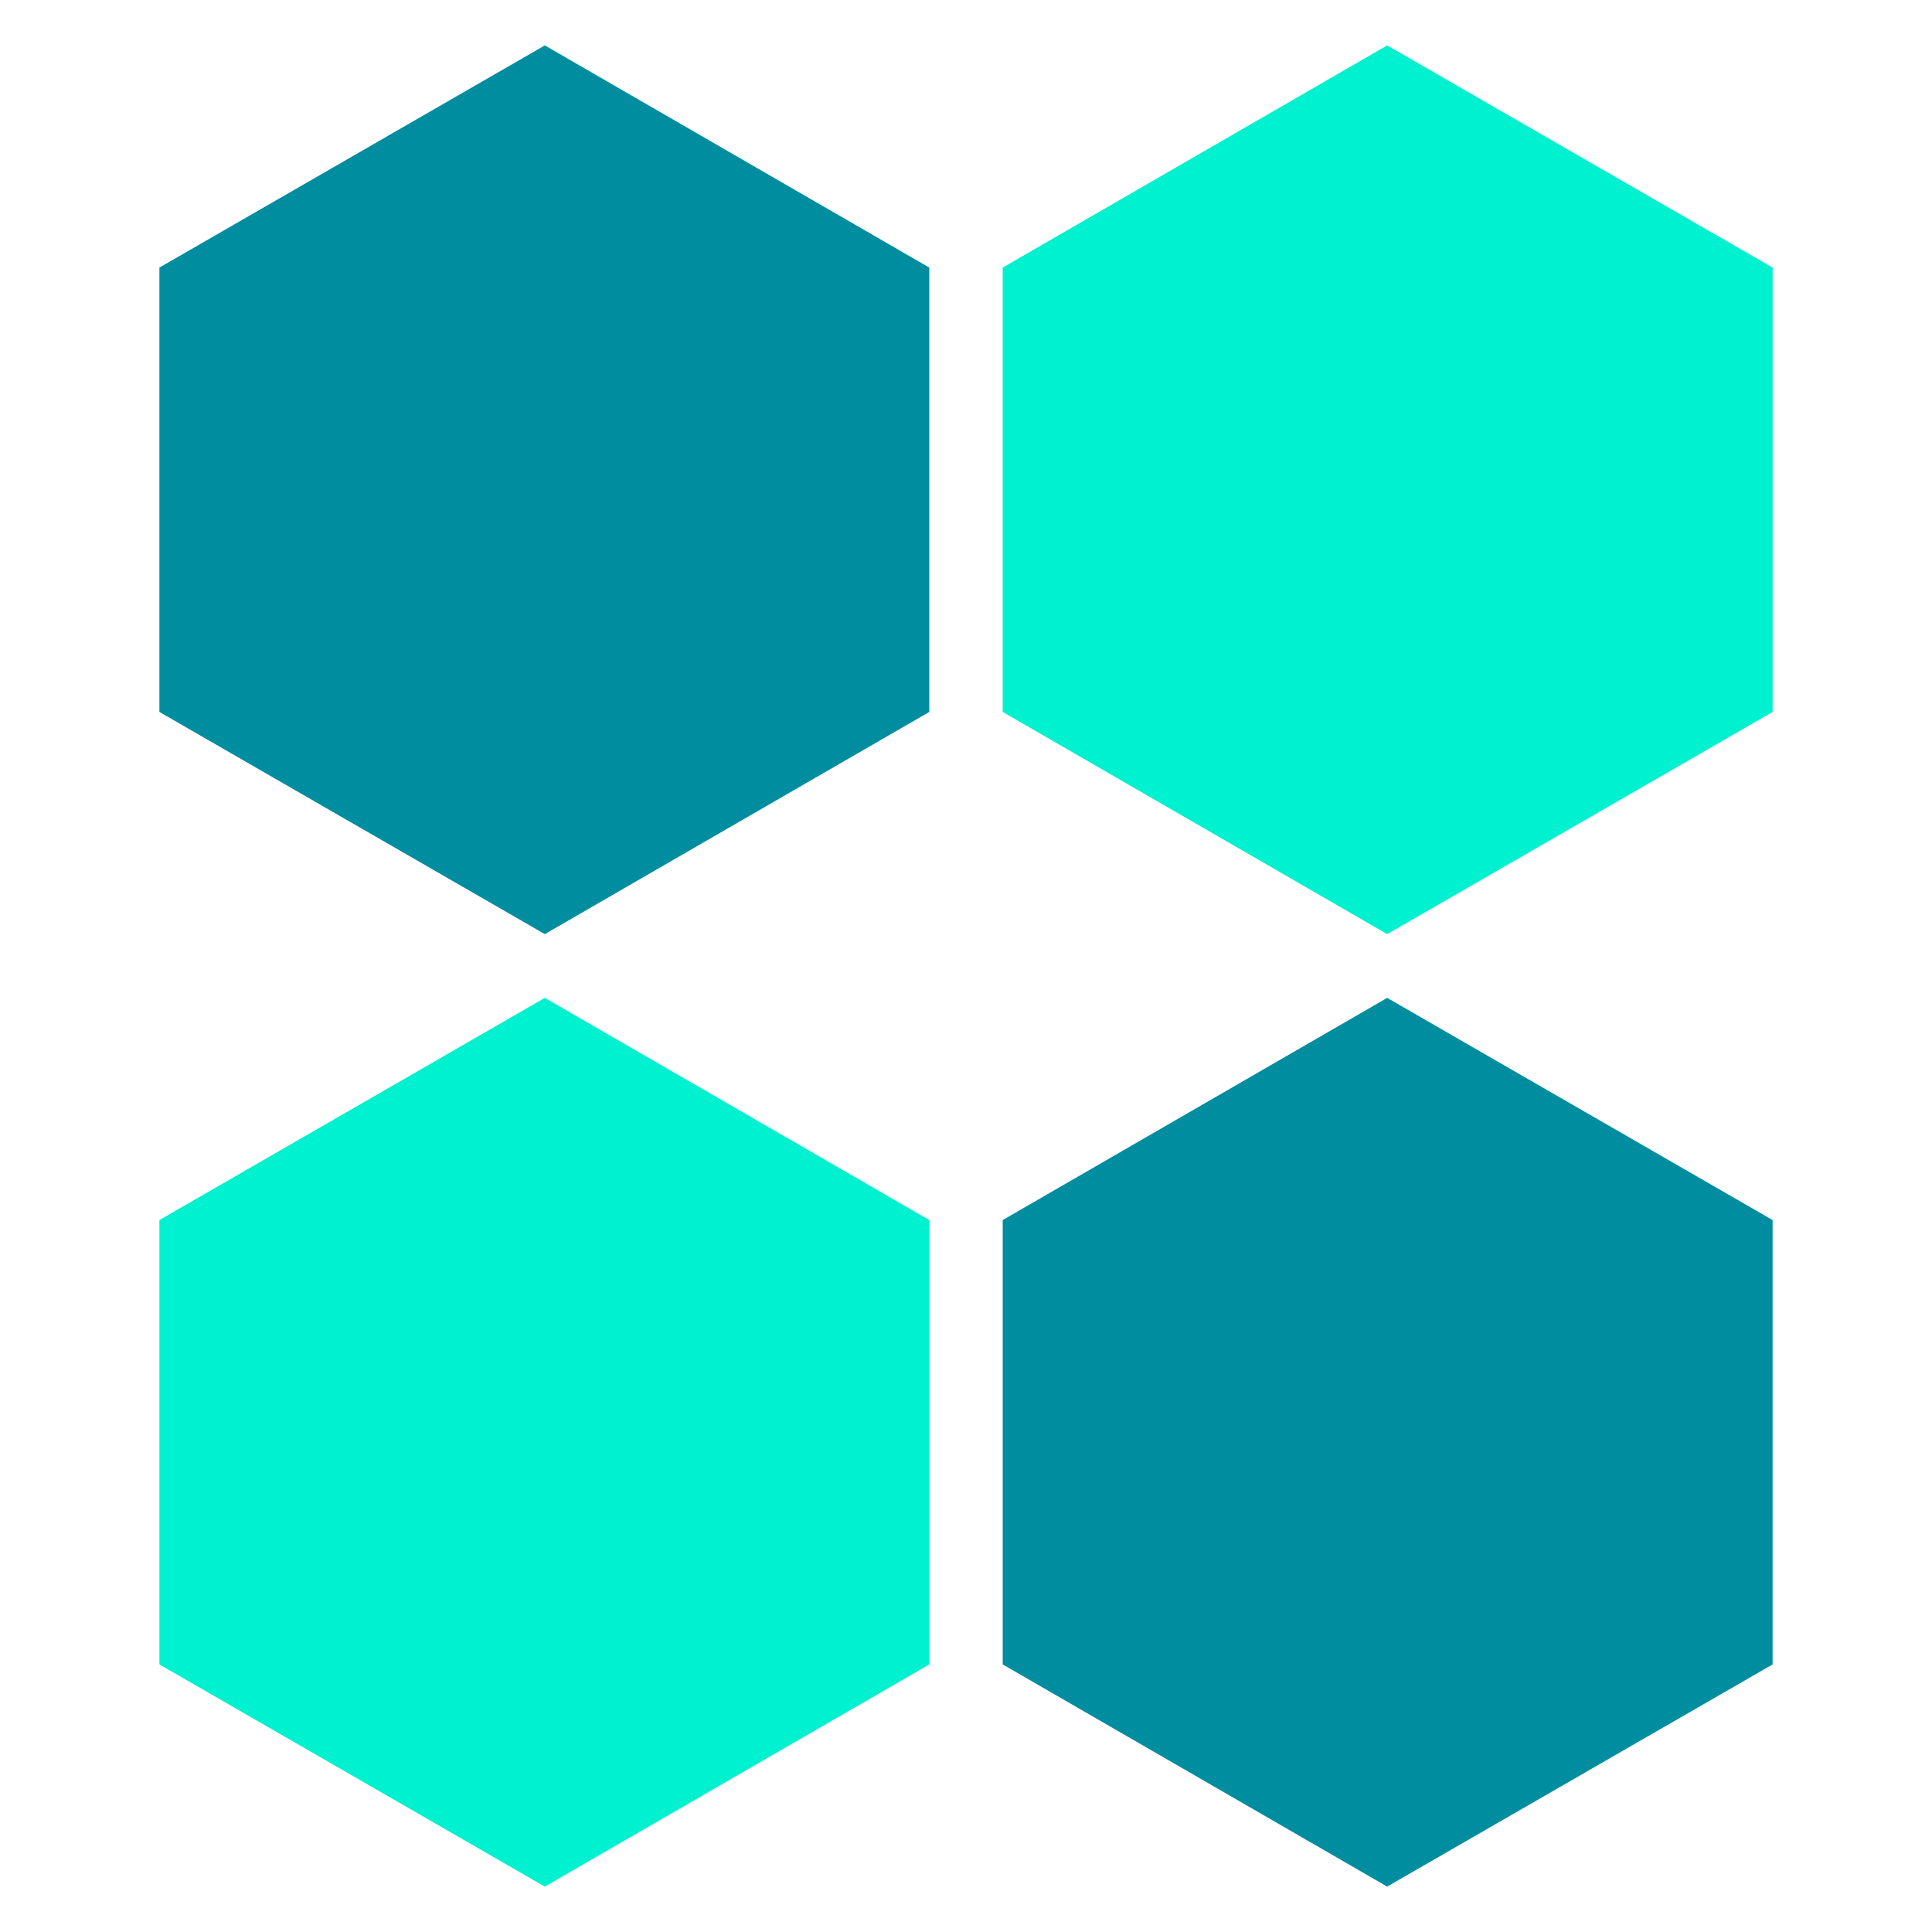 <?xml version="1.0" encoding="utf-8"?>
<!-- Generator: Adobe Illustrator 22.1.0, SVG Export Plug-In . SVG Version: 6.00 Build 0)  -->
<svg version="1.0" id="Livello_1" xmlns="http://www.w3.org/2000/svg" xmlns:xlink="http://www.w3.org/1999/xlink" x="0px" y="0px"
	 viewBox="0 0 200 200" enable-background="new 0 0 200 200" xml:space="preserve">
<g>
	<polygon fill="#008DA0" points="96.2,73.7 96.2,27.7 56.4,4.7 16.5,27.7 16.5,73.7 56.4,96.7 	"/>
	<polygon fill="#008DA0" points="183.5,172.3 183.5,126.3 143.6,103.3 103.8,126.3 103.8,172.3 143.6,195.3 	"/>
	<polygon fill="#00F1CF" points="183.5,73.7 183.5,27.7 143.6,4.7 103.8,27.7 103.8,73.7 143.6,96.7 	"/>
	<polygon fill="#00F1CF" points="96.2,172.3 96.2,126.3 56.4,103.3 16.5,126.3 16.5,172.3 56.4,195.3 	"/>
</g>
</svg>
